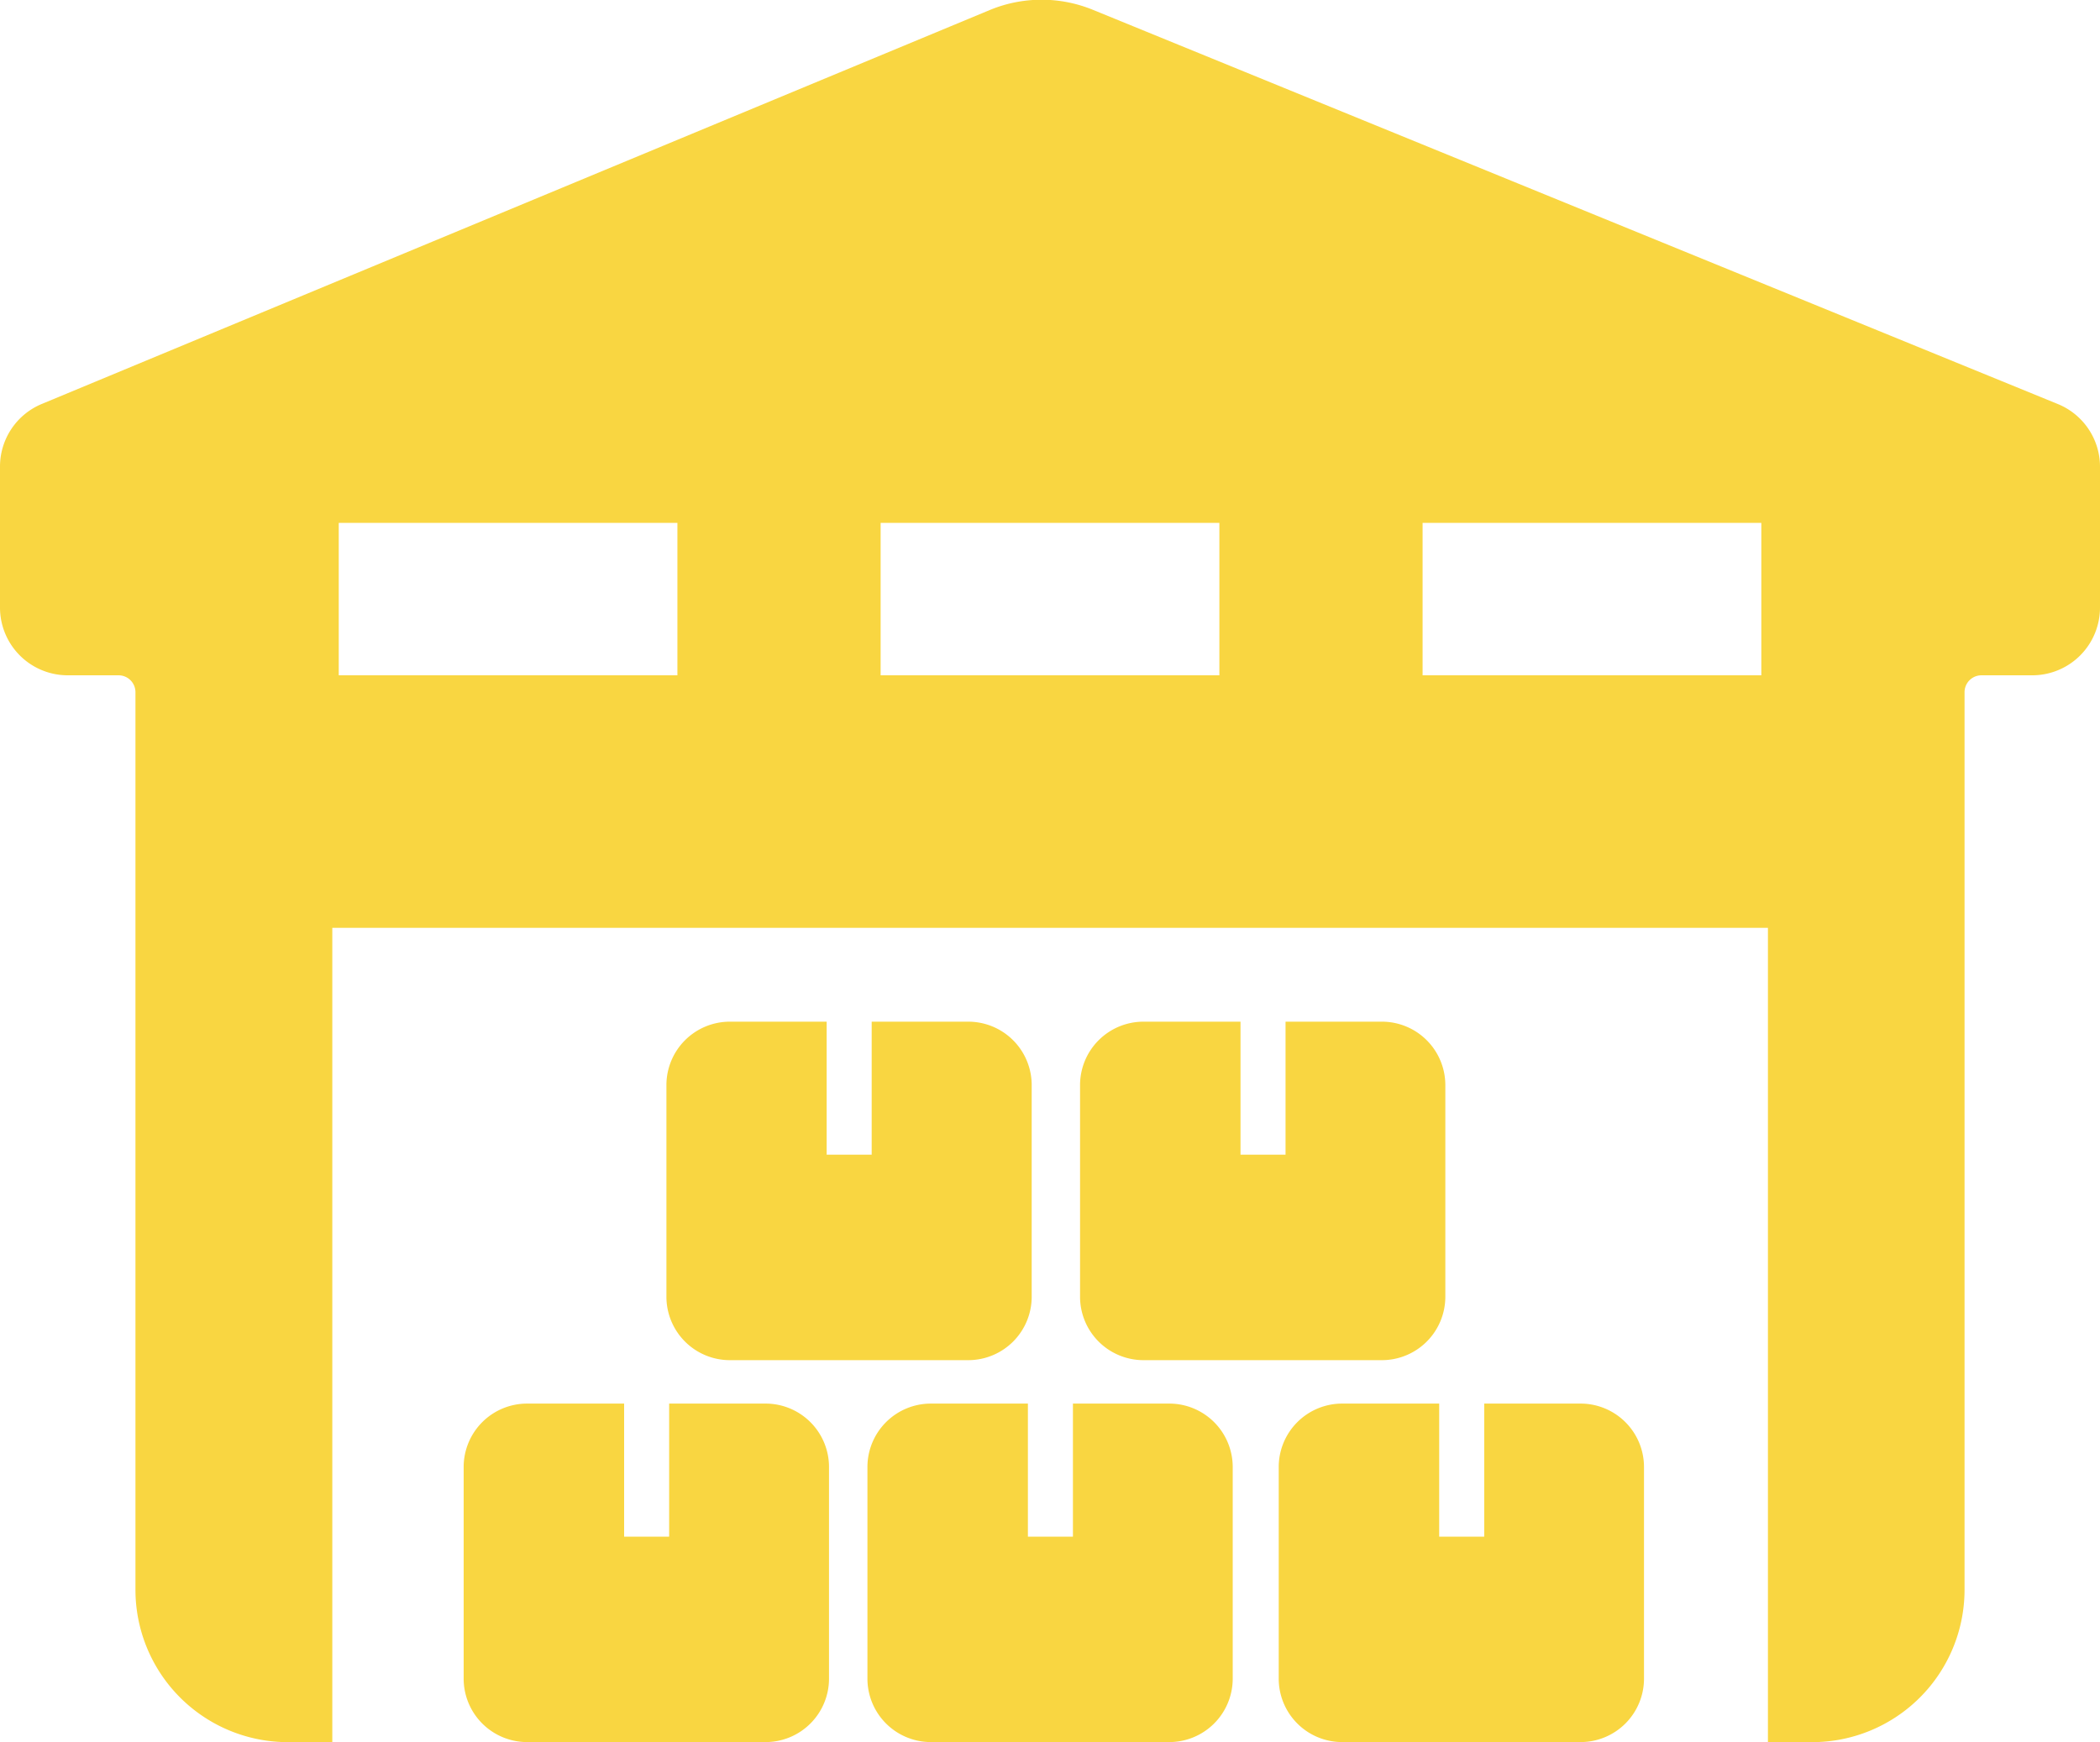<svg xmlns="http://www.w3.org/2000/svg" width="27.705" height="22.986" viewBox="0 0 27.705 22.986">
  <path id="Path_10515" data-name="Path 10515" d="M27.149,57.456l-12.727-5.2a1.787,1.787,0,0,0-1.361,0L.551,57.455A.894.894,0,0,0,0,58.28v1.861a.894.894,0,0,0,.894.894h.67a.223.223,0,0,1,.223.223V73.1A2.011,2.011,0,0,0,3.8,75.111h.584V64.367h18.94V75.111h.584A2.011,2.011,0,0,0,25.918,73.1V61.258a.223.223,0,0,1,.223-.223h.67a.894.894,0,0,0,.894-.894V58.284A.894.894,0,0,0,27.149,57.456ZM8.937,61.035H4.469V59.024H8.937v2.011Zm7.15,0H11.618V59.024h4.469Zm7.15,0H18.768V59.024h4.469v2.011ZM10.1,70.644H8.828V72.4H8.234V70.644H6.954a.837.837,0,0,0-.837.837v2.792a.837.837,0,0,0,.837.837H10.1a.837.837,0,0,0,.837-.837V71.481A.837.837,0,0,0,10.1,70.644Zm5.327,0H14.155V72.4h-.594V70.644h-1.28a.837.837,0,0,0-.837.837v2.792a.837.837,0,0,0,.837.837h3.145a.837.837,0,0,0,.837-.837V71.481A.837.837,0,0,0,15.427,70.644Zm5.426,0H19.581V72.4h-.594V70.644h-1.28a.837.837,0,0,0-.837.837v2.792a.837.837,0,0,0,.837.837h3.145a.837.837,0,0,0,.837-.837V71.481A.837.837,0,0,0,20.853,70.644Zm-8.079-5.039H11.5V67.36h-.594V65.605H9.629a.837.837,0,0,0-.837.837v2.792a.837.837,0,0,0,.837.837h3.145a.837.837,0,0,0,.837-.837V66.442A.837.837,0,0,0,12.774,65.605Zm5.457,0H16.96V67.36h-.594V65.605h-1.28a.837.837,0,0,0-.837.837v2.792a.837.837,0,0,0,.837.837h3.145a.837.837,0,0,0,.837-.837V66.442A.837.837,0,0,0,18.231,65.605Z" transform="translate(0 -52.125)" fill="#f9d641"/>
</svg>
